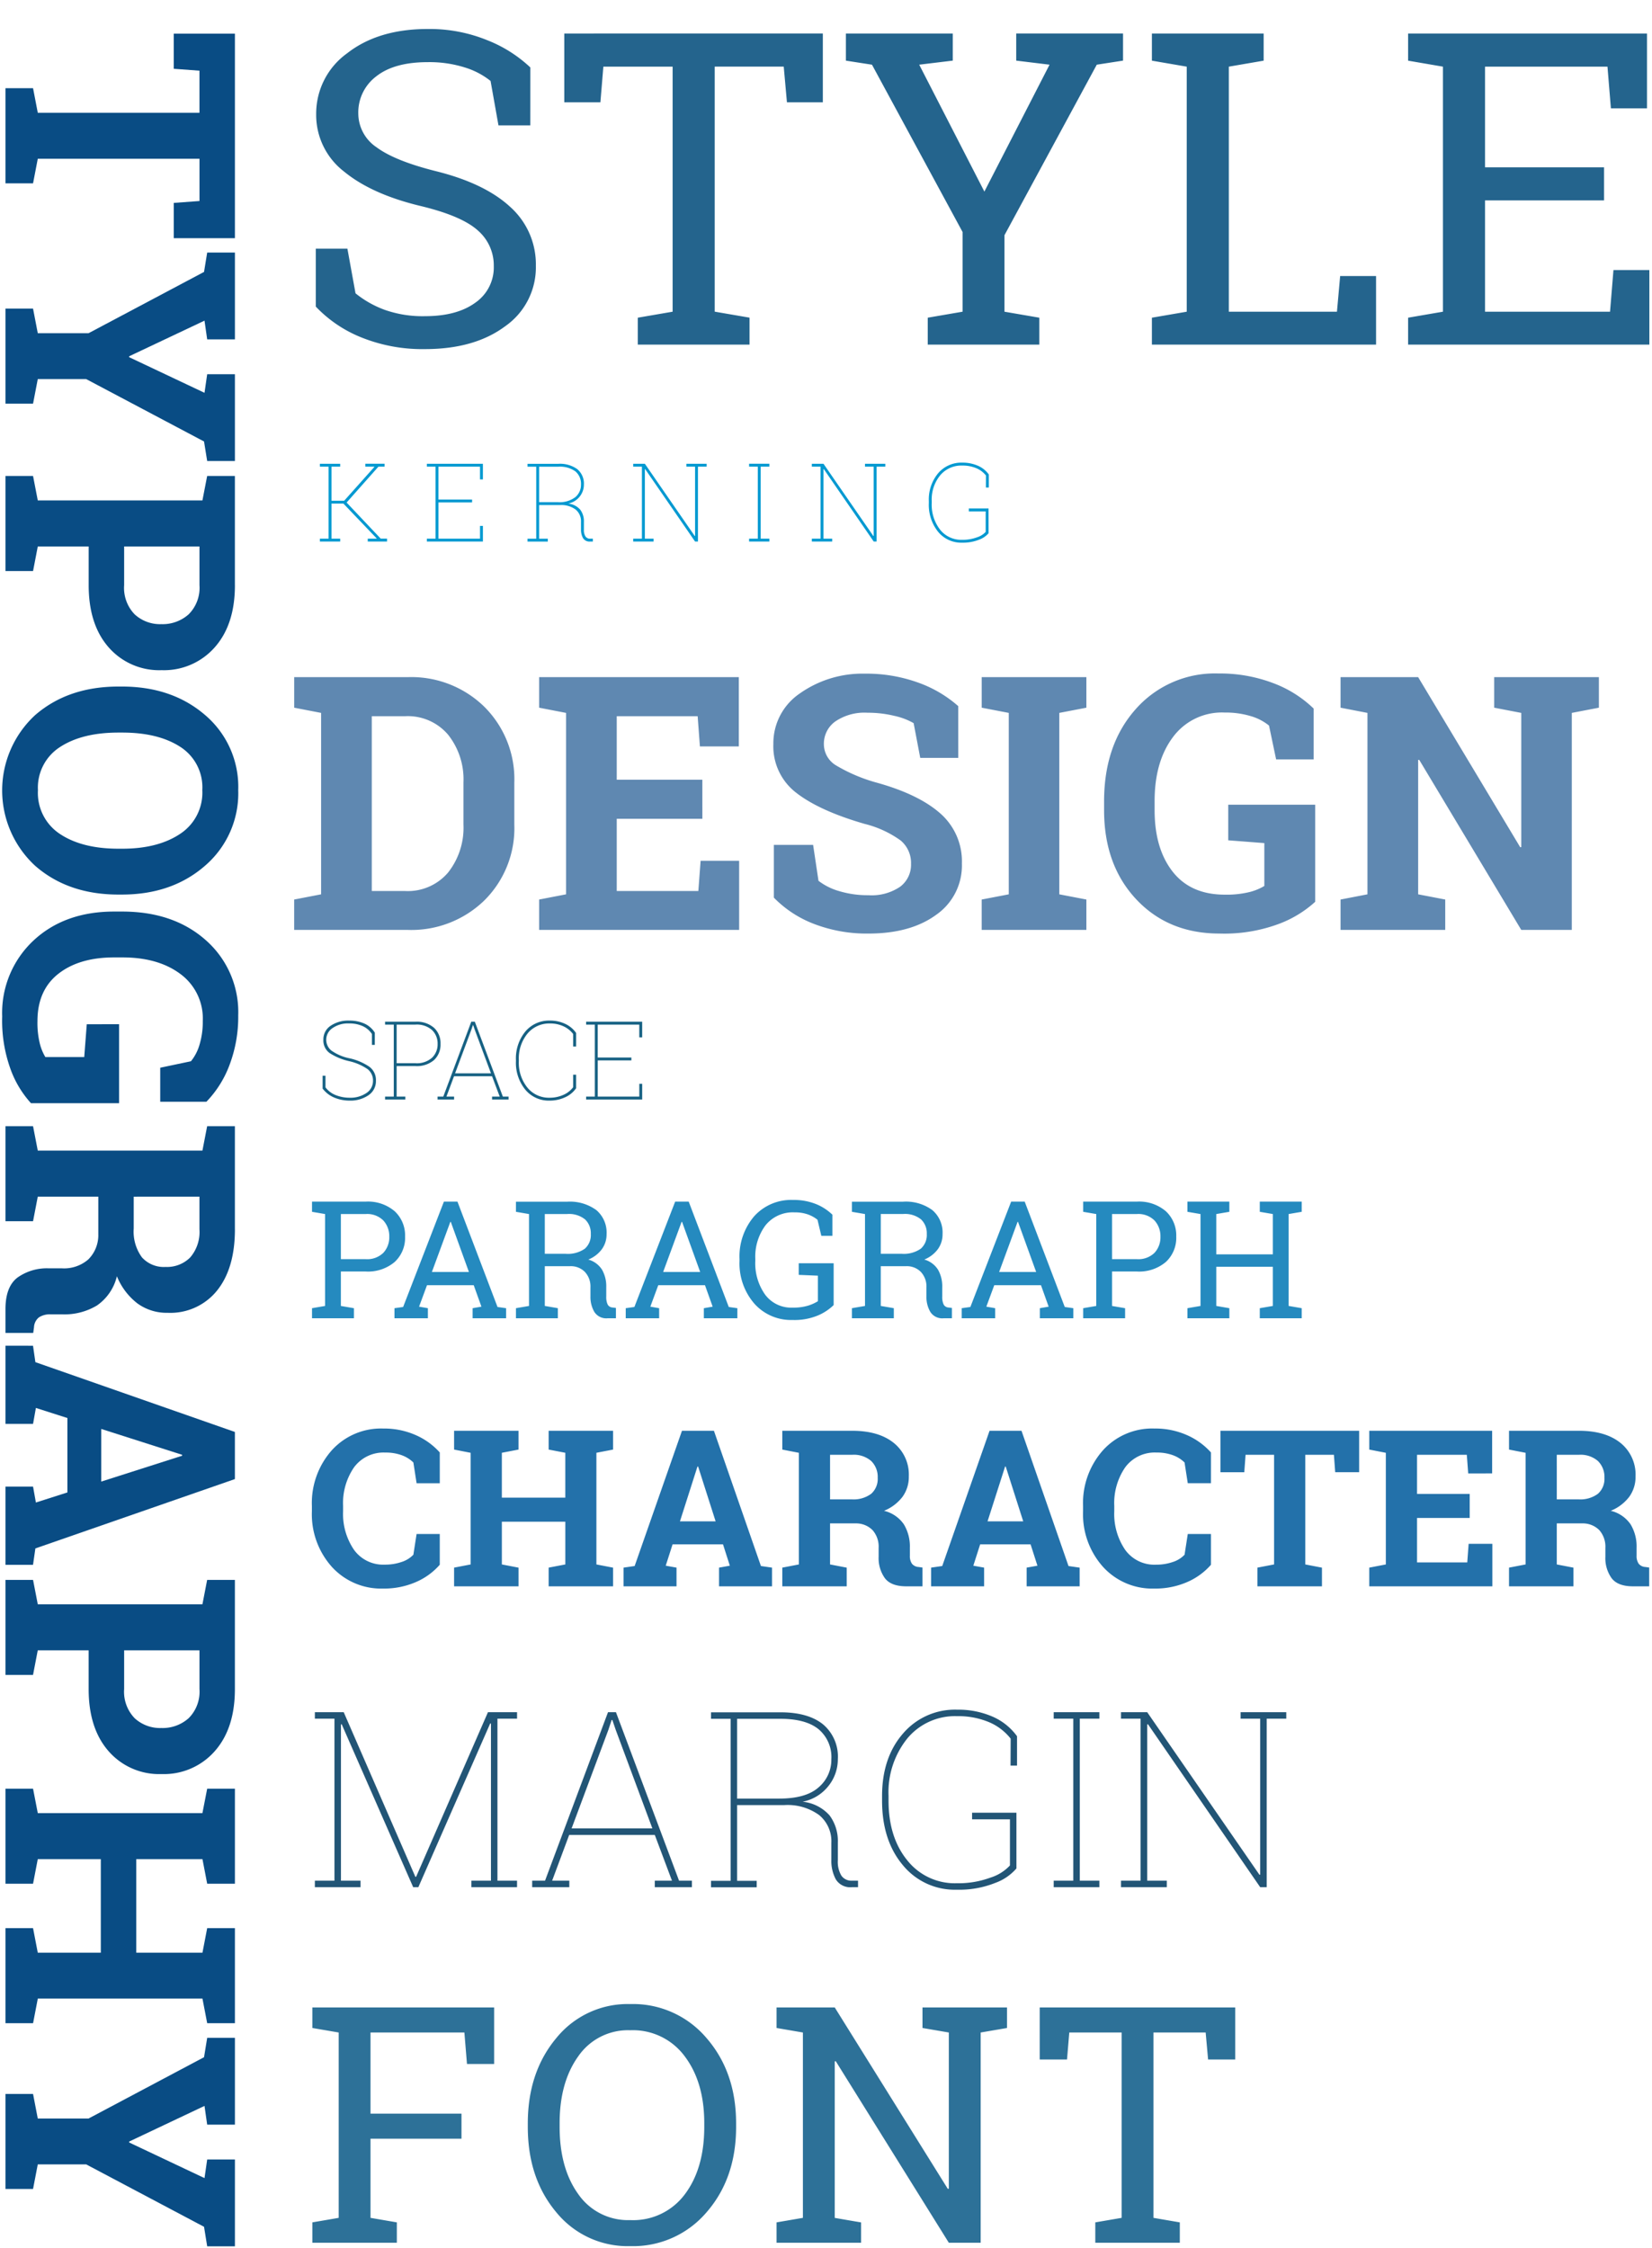 <svg xmlns="http://www.w3.org/2000/svg" xmlns:xlink="http://www.w3.org/1999/xlink" width="302" height="411" viewBox="0 0 302 411">
  <defs>
    <clipPath id="clip-Roboto2">
      <rect width="302" height="411"/>
    </clipPath>
  </defs>
  <g id="Roboto2" clip-path="url(#clip-Roboto2)">
    <g id="Group_68" data-name="Group 68" transform="translate(11815 3709)">
      <path id="Path_198" data-name="Path 198" d="M38.546,20.055V31.232H32.093l-.346-4.7H24.026V56.094l4.494.864V62H11.12V56.958l4.494-.864V26.537H7.922l-.346,4.7H1.152V20.055Zm18.5,5.07-3.428.49,6.511,13.771H60.3l6.511-13.771-3.4-.49v-5.07H79.281v5.07l-3.572.576L64.3,47.25v8.844l4.494.864V62H51.423V56.958l4.494-.864V46.818L44.711,25.7l-3.543-.576v-5.07H57.041Zm44.941-5.07q7.2,0,11.365,3.7a12.355,12.355,0,0,1,4.163,9.694,12.257,12.257,0,0,1-4.163,9.68q-4.163,3.659-11.365,3.659H94.9v9.305l4.494.864V62H82.018V56.958l4.465-.864v-30.1l-4.465-.864v-5.07h19.964ZM94.9,40.307h7.087a6.95,6.95,0,0,0,5.315-1.916,6.845,6.845,0,0,0,1.8-4.883,7.131,7.131,0,0,0-1.8-5,6.836,6.836,0,0,0-5.315-1.973H94.9Zm63.638,1.037q0,9.219-5.272,15.24a18.741,18.741,0,0,1-27.527,0q-5.229-6.021-5.229-15.24V40.71q0-9.161,5.214-15.211a17.224,17.224,0,0,1,13.713-6.05,17.47,17.47,0,0,1,13.814,6.05q5.286,6.05,5.286,15.211Zm-8.383-.691q0-6.511-2.708-10.573a9,9,0,0,0-8.009-4.062,8.775,8.775,0,0,0-7.908,4.033q-2.607,4.033-2.607,10.6v.691q0,6.626,2.636,10.674a8.809,8.809,0,0,0,7.908,4.048,8.968,8.968,0,0,0,8.009-4.048q2.679-4.048,2.679-10.674Zm46.526,16.68a18.647,18.647,0,0,1-5.963,3.644A26.006,26.006,0,0,1,180.8,62.6a18.084,18.084,0,0,1-13.828-5.69q-5.33-5.69-5.33-14.793v-1.44q0-9.42,5.258-15.326A17.51,17.51,0,0,1,180.63,19.45a24.856,24.856,0,0,1,9,1.57,19.414,19.414,0,0,1,6.784,4.249V33.71h-6.223l-1.181-5.618a8.616,8.616,0,0,0-3.039-1.57,14.524,14.524,0,0,0-4.336-.591,10.088,10.088,0,0,0-8.556,4.062q-3.054,4.062-3.054,10.63v1.5q0,6.4,3,10.213t8.643,3.817a15.922,15.922,0,0,0,4.105-.432,9.032,9.032,0,0,0,2.463-1.008V47.6l-5.992-.461V41.229h14.433Zm23.047-37.278q7.145,0,11.207,3.27a10.956,10.956,0,0,1,4.062,9.031,9.093,9.093,0,0,1-1.7,5.5,11.882,11.882,0,0,1-4.984,3.774,9.052,9.052,0,0,1,5.344,3.644A11.527,11.527,0,0,1,235.28,51.6v2.132a3.637,3.637,0,0,0,.547,2.146,2.442,2.442,0,0,0,1.815.907l1.037.144V62h-4.35q-4.12,0-5.791-2.218a9.274,9.274,0,0,1-1.671-5.733V51.658a6.751,6.751,0,0,0-1.628-4.8,6.243,6.243,0,0,0-4.595-1.829H213.76V56.094l4.494.864V62H200.882V56.958l4.465-.864v-30.1l-4.465-.864v-5.07h18.841Zm-5.963,18.5h5.819a7.957,7.957,0,0,0,5.272-1.5,5.364,5.364,0,0,0,1.757-4.321,5.982,5.982,0,0,0-1.743-4.509,7.12,7.12,0,0,0-5.142-1.685H213.76Zm27.253,18.409,3-.432,12.762-36.472h8.614l12.676,36.472,3,.432V62H266.768V56.958l2.91-.519-1.844-5.762h-13.6l-1.844,5.762,2.91.519V62H241.013Zm15.211-12.474h9.622l-4.725-14.779h-.173Zm47.563-24.43q7.2,0,11.365,3.7a12.355,12.355,0,0,1,4.163,9.694,12.257,12.257,0,0,1-4.163,9.68q-4.163,3.659-11.365,3.659H296.7v9.305l4.494.864V62H283.822V56.958l4.465-.864v-30.1l-4.465-.864v-5.07h19.964ZM296.7,40.307h7.087a6.95,6.95,0,0,0,5.315-1.916,6.846,6.846,0,0,0,1.8-4.883,7.131,7.131,0,0,0-1.8-5,6.836,6.836,0,0,0-5.315-1.973H296.7Zm25.294-15.182v-5.07h17.372v5.07l-4.494.864v12.1h17.112v-12.1l-4.494-.864v-5.07h17.372v5.07l-4.494.864v30.1l4.494.864V62H347.489V56.958l4.494-.864V44.571H334.871V56.094l4.494.864V62H321.994V56.958l4.465-.864v-30.1Zm61.42,0-3.428.49L386.5,39.385h.173l6.511-13.771-3.4-.49v-5.07h15.874v5.07l-3.572.576L390.673,47.25v8.844l4.494.864V62H377.8V56.958l4.494-.864V46.818L371.083,25.7l-3.543-.576v-5.07h15.874Z" transform="translate(-11752 -3704) rotate(90)" fill="#094c84"/>
      <path id="Path_207" data-name="Path 207" d="M24.395-18.848H20.156l-.586-3.789a5.945,5.945,0,0,0-2.119-1.328,8.451,8.451,0,0,0-3.018-.488,6.69,6.69,0,0,0-5.713,2.7,11.5,11.5,0,0,0-2,7.031v1A11.626,11.626,0,0,0,8.711-6.68a6.568,6.568,0,0,0,5.625,2.715,9.267,9.267,0,0,0,3.076-.488A5.134,5.134,0,0,0,19.57-5.781l.586-3.789h4.238v5.625A12.23,12.23,0,0,1,20.01-.771,14.571,14.571,0,0,1,14.043.41,12.174,12.174,0,0,1,4.668-3.555,14.43,14.43,0,0,1,1.016-13.73v-.957A14.52,14.52,0,0,1,4.648-24.863a12.13,12.13,0,0,1,9.395-3.984A14.3,14.3,0,0,1,20-27.646a12.771,12.771,0,0,1,4.395,3.174ZM27.012-25v-3.437H38.789V-25l-3.047.586v8.2h11.6v-8.2L44.3-25v-3.437H56.074V-25l-3.047.586V-4l3.047.586V0H44.3V-3.418L47.344-4v-7.812h-11.6V-4l3.047.586V0H27.012V-3.418L30.039-4v-20.41ZM57.988-3.418l2.031-.293,8.652-24.727h5.84L83.105-3.711l2.031.293V0H75.449V-3.418l1.973-.352-1.25-3.906H66.953L65.7-3.77l1.973.352V0H57.988ZM68.3-11.875h6.523l-3.2-10.02H71.5ZM99.785-28.437q4.844,0,7.6,2.217a7.428,7.428,0,0,1,2.754,6.123,6.165,6.165,0,0,1-1.152,3.73,8.056,8.056,0,0,1-3.379,2.559,6.137,6.137,0,0,1,3.623,2.471,7.815,7.815,0,0,1,1.1,4.287v1.445A2.466,2.466,0,0,0,110.7-4.15a1.656,1.656,0,0,0,1.23.615l.7.1V0h-2.949q-2.793,0-3.926-1.5a6.287,6.287,0,0,1-1.133-3.887V-7.012a4.577,4.577,0,0,0-1.1-3.252,4.233,4.233,0,0,0-3.115-1.24H95.742V-4l3.047.586V0H87.012V-3.418L90.039-4v-20.41L87.012-25v-3.437H99.785ZM95.742-15.9h3.945a5.394,5.394,0,0,0,3.574-1.016,3.637,3.637,0,0,0,1.191-2.93,4.056,4.056,0,0,0-1.182-3.057,4.827,4.827,0,0,0-3.486-1.143H95.742Zm18.477,12.48,2.031-.293L124.9-28.437h5.84l8.594,24.727,2.031.293V0H131.68V-3.418l1.973-.352L132.4-7.676h-9.219l-1.25,3.906,1.973.352V0h-9.687Zm10.313-8.457h6.523l-3.2-10.02h-.117Zm40.84-6.973h-4.238l-.586-3.789a5.945,5.945,0,0,0-2.119-1.328,8.451,8.451,0,0,0-3.018-.488,6.69,6.69,0,0,0-5.713,2.7,11.5,11.5,0,0,0-2,7.031v1a11.626,11.626,0,0,0,1.992,7.051,6.568,6.568,0,0,0,5.625,2.715,9.267,9.267,0,0,0,3.076-.488,5.134,5.134,0,0,0,2.158-1.328l.586-3.789h4.238v5.625a12.23,12.23,0,0,1-4.385,3.174A14.571,14.571,0,0,1,155.02.41a12.174,12.174,0,0,1-9.375-3.965,14.43,14.43,0,0,1-3.652-10.176v-.957a14.52,14.52,0,0,1,3.633-10.176,12.13,12.13,0,0,1,9.395-3.984,14.3,14.3,0,0,1,5.957,1.2,12.771,12.771,0,0,1,4.395,3.174Zm27.09-9.59v7.578h-4.375l-.234-3.184h-5.234V-4l3.047.586V0h-11.8V-3.418L176.914-4V-24.043H171.7l-.234,3.184h-4.355v-7.578ZM212.676-12.5h-9.629v8.125h9.18l.254-3.4h4.336V0h-22.5V-3.418L197.344-4v-20.41L194.316-25v-3.437h22.461v7.793H212.4l-.254-3.4h-9.1v7.148h9.629Zm19.961-15.937q4.844,0,7.6,2.217a7.428,7.428,0,0,1,2.754,6.123,6.165,6.165,0,0,1-1.152,3.73,8.056,8.056,0,0,1-3.379,2.559,6.137,6.137,0,0,1,3.623,2.471,7.815,7.815,0,0,1,1.1,4.287v1.445a2.466,2.466,0,0,0,.371,1.455,1.656,1.656,0,0,0,1.23.615l.7.1V0h-2.949q-2.793,0-3.926-1.5a6.288,6.288,0,0,1-1.133-3.887V-7.012a4.577,4.577,0,0,0-1.1-3.252,4.233,4.233,0,0,0-3.115-1.24h-4.668V-4l3.047.586V0H219.863V-3.418L222.891-4v-20.41L219.863-25v-3.437h12.773ZM228.594-15.9h3.945a5.394,5.394,0,0,0,3.574-1.016,3.637,3.637,0,0,0,1.191-2.93,4.056,4.056,0,0,0-1.182-3.057,4.827,4.827,0,0,0-3.486-1.143h-4.043Z" transform="translate(-11759 -3419)" fill="#2371aa"/>
      <path id="Path_220" data-name="Path 220" d="M43.945-40.078h-5.82L36.68-48.2a14.139,14.139,0,0,0-4.687-2.461,21.5,21.5,0,0,0-6.8-.977q-6.133,0-9.414,2.6A8.238,8.238,0,0,0,12.5-42.266a7.455,7.455,0,0,0,3.34,6.191q3.34,2.48,10.8,4.355,8.984,2.227,13.652,6.563a14.071,14.071,0,0,1,4.668,10.742A13.13,13.13,0,0,1,39.355-3.359Q33.75.82,24.688.82a29.794,29.794,0,0,1-11.66-2.148,23.482,23.482,0,0,1-8.3-5.625V-17.539h5.781l1.484,8.164A18.714,18.714,0,0,0,17.3-6.367,20.814,20.814,0,0,0,24.688-5.2q5.82,0,9.2-2.461a7.833,7.833,0,0,0,3.379-6.68,8.448,8.448,0,0,0-2.93-6.543q-2.93-2.637-10.352-4.434-9.023-2.148-14.1-6.328A13.053,13.053,0,0,1,4.8-42.148a13.576,13.576,0,0,1,5.664-11.113Q16.133-57.7,25.2-57.7a27.926,27.926,0,0,1,10.879,2.051,24.546,24.546,0,0,1,7.871,4.98Zm53.477-16.8V-44.3H90.859l-.586-6.523H77.656v44.8l6.367,1.094V0H63.594V-4.922l6.367-1.094v-44.8H57.3L56.758-44.3h-6.6V-56.875Zm23.75,4.961-6.133.742,11.914,23.2,11.914-23.2-6.094-.742v-4.961H152.3v4.961l-4.8.742L130.625-20V-6.016l6.367,1.094V0H116.6V-4.922l6.367-1.094v-14.57L106.406-51.172l-4.766-.742v-4.961h19.531ZM157.578,0V-4.922l6.367-1.094v-44.8l-6.367-1.094v-4.961h20.43v4.961l-6.367,1.094v44.8h19.766l.586-6.523h6.563V0Zm46.836,0V-4.922l6.367-1.094v-44.8l-6.367-1.094v-4.961h43.672V-43.2h-6.6l-.625-7.617H218.477v18.4h21.758v6.055H218.477V-6.016h22.852l.625-7.617h6.563V0Z" transform="translate(-11762 -3646)" fill="#24648d"/>
      <path id="Path_199" data-name="Path 199" d="M2.1-3.722l4.815-.827V-38.433L2.1-39.26v-3.752H35.331v10.339H30.368l-.473-5.76H12.732V-23.6H29.364v4.579H12.732V-4.549l4.815.827V0H2.1ZM79.566-21.181q0,9.394-5.391,15.6A17.632,17.632,0,0,1,60.216.62a16.818,16.818,0,0,1-13.53-6.2q-5.2-6.2-5.2-15.6v-.62q0-9.365,5.2-15.6a16.786,16.786,0,0,1,13.53-6.233A17.6,17.6,0,0,1,74.175-37.4q5.391,6.233,5.391,15.6Zm-5.82-.679q0-7.5-3.589-12.245a11.77,11.77,0,0,0-9.941-4.741,11.031,11.031,0,0,0-9.5,4.756q-3.412,4.756-3.412,12.23v.679q0,7.563,3.412,12.3a11.042,11.042,0,0,0,9.5,4.741A11.754,11.754,0,0,0,70.2-8.862q3.545-4.727,3.545-12.319Zm55.342-21.151v3.752l-4.815.827V0h-5.82L97.775-33.2l-.177.059v28.6l4.815.827V0H86.963V-3.722l4.815-.827V-38.433l-4.815-.827v-3.752H97.6L118.276-9.837l.177-.059V-38.433l-4.815-.827v-3.752h15.45Zm41.724,0V-33.5h-4.963l-.443-4.933h-9.542V-4.549l4.815.827V0H145.23V-3.722l4.815-.827V-38.433h-9.571L140.06-33.5h-4.992v-9.512Z" transform="translate(-11760 -3299)" fill="#2d7198"/>
      <path id="Path_208" data-name="Path 208" d="M10.518-9.98H9.99v-1.992a3.971,3.971,0,0,0-1.675-1.436A5.847,5.847,0,0,0,5.83-13.9a4.915,4.915,0,0,0-3.062.864,2.551,2.551,0,0,0-1.128,2.075,2.541,2.541,0,0,0,.933,2.012A8.763,8.763,0,0,0,5.947-7.52,10.528,10.528,0,0,1,9.517-5.991a3.013,3.013,0,0,1,1.206,2.563A3.085,3.085,0,0,1,9.346-.767,5.833,5.833,0,0,1,5.9.205,7.227,7.227,0,0,1,3.159-.327,5.138,5.138,0,0,1,.977-1.992V-4.336H1.5v2.119A4.34,4.34,0,0,0,3.447-.771,6.841,6.841,0,0,0,5.9-.322a5.183,5.183,0,0,0,3.081-.859,2.623,2.623,0,0,0,1.206-2.227A2.62,2.62,0,0,0,9.2-5.547,9.678,9.678,0,0,0,5.8-7.012,10.961,10.961,0,0,1,2.241-8.5a2.843,2.843,0,0,1-1.128-2.437,2.966,2.966,0,0,1,1.328-2.539,5.7,5.7,0,0,1,3.389-.947,6.622,6.622,0,0,1,2.8.552,4.321,4.321,0,0,1,1.89,1.655Zm7.422-4.238a4.806,4.806,0,0,1,3.4,1.108,3.83,3.83,0,0,1,1.191,2.944,3.847,3.847,0,0,1-1.187,2.959,4.816,4.816,0,0,1-3.4,1.1H14.512V-.527H16.1V0H12.393V-.527h1.592V-13.691H12.393v-.527h5.547ZM14.512-6.631h3.428a4.166,4.166,0,0,0,3.042-1.006A3.381,3.381,0,0,0,22-10.146a3.42,3.42,0,0,0-1.016-2.544,4.176,4.176,0,0,0-3.047-1H14.512Zm7.48,6.1h1.045l5.117-13.691H28.8L33.926-.527h1.045V0H31.953V-.527h1.4l-1.4-3.721H25L23.613-.527h1.4V0H21.992Zm3.2-4.248h6.563l-2.979-8.008-.273-.8h-.059l-.264.8ZM47.314-9.687h-.537v-2.285a4.6,4.6,0,0,0-1.748-1.4,5.709,5.709,0,0,0-2.49-.522,5.16,5.16,0,0,0-4.111,1.846,7.169,7.169,0,0,0-1.582,4.834v.2a7.232,7.232,0,0,0,1.572,4.849A5.043,5.043,0,0,0,42.441-.322,6.059,6.059,0,0,0,44.99-.845a4.454,4.454,0,0,0,1.787-1.4V-4.531h.537v2.48A4.843,4.843,0,0,1,45.3-.4a6.689,6.689,0,0,1-2.861.605A5.53,5.53,0,0,1,38.027-1.8a7.772,7.772,0,0,1-1.709-5.22V-7.2a7.739,7.739,0,0,1,1.719-5.225,5.648,5.648,0,0,1,4.5-2,6.355,6.355,0,0,1,2.8.605,4.972,4.972,0,0,1,1.978,1.65ZM49.15,0V-.527h1.592V-13.691H49.15v-.527H59.395v2.861h-.527v-2.334h-7.6v6.016h6.152v.527H51.27V-.527h7.6V-2.861h.527V0Z" transform="translate(-11757 -3508)" fill="#166183"/>
      <path id="Path_204" data-name="Path 204" d="M20.479,0h-.945L6.46-29.795l-.132.044V-1.187H9.91V0H1.56V-1.187H5.142V-30.806H1.56v-1.187H6.833l13.1,30.1h.132l13.14-30.1h5.317v1.187H34.937V-1.187h3.582V0h-8.35V-1.187H33.75V-29.9l-.132-.044ZM41.287-1.187h2.351L55.151-31.992H56.6L68.137-1.187h2.351V0H63.7V-1.187h3.142L63.7-9.558H48.054l-3.12,8.372h3.142V0h-6.79Zm7.207-9.558H63.259l-6.7-18.018-.615-1.8h-.132l-.593,1.8ZM86.66-31.97q5.054,0,7.778,2.186A7.7,7.7,0,0,1,97.163-23.4a7.786,7.786,0,0,1-1.725,4.911,7.929,7.929,0,0,1-4.713,2.867A7.587,7.587,0,0,1,95.669-13.1a7.851,7.851,0,0,1,1.494,4.944v3.23a4.924,4.924,0,0,0,.648,2.813,2.2,2.2,0,0,0,1.923.923h1.121V0H99.734A3.085,3.085,0,0,1,96.79-1.439a7.074,7.074,0,0,1-.813-3.527V-8.108a6.194,6.194,0,0,0-2.23-5.076,9.81,9.81,0,0,0-6.361-1.824H78.75V-1.165h3.582V.022h-8.35V-1.165h3.582V-30.784H73.982V-31.97H86.66ZM78.75-16.194h7.69q4.9,0,7.218-2.065A6.606,6.606,0,0,0,95.977-23.4a6.653,6.653,0,0,0-2.34-5.482q-2.34-1.9-6.976-1.9H78.75ZM129.814-3.428A9.256,9.256,0,0,1,125.936-.78,17.722,17.722,0,0,1,118.894.461a12.251,12.251,0,0,1-9.866-4.515q-3.779-4.515-3.779-11.766v-.835q0-7.009,3.8-11.4a12.481,12.481,0,0,1,9.91-4.395,15.7,15.7,0,0,1,6.471,1.263,10.848,10.848,0,0,1,4.493,3.593v5.361h-1.187l.022-4.922a9.959,9.959,0,0,0-4-3.032,14.484,14.484,0,0,0-5.8-1.077,11.314,11.314,0,0,0-9.086,4.065,15.7,15.7,0,0,0-3.439,10.5v.879q0,6.7,3.417,10.9a11.08,11.08,0,0,0,9.042,4.2,16.968,16.968,0,0,0,6.185-1.033,8.2,8.2,0,0,0,3.549-2.219v-8.437h-6.921v-1.208h8.108Zm6.812-27.378v-1.187h8.35v1.187h-3.582V-1.187h3.582V0h-8.35V-1.187h3.582V-30.806Zm42.517-1.187v1.187h-3.582V0h-1.187L153.853-29.795l-.132.044V-1.187H157.3V0h-8.372V-1.187h3.582V-30.806h-3.582v-1.187h4.79L174.243-2.263l.132-.044v-28.5h-3.582v-1.187h8.35Z" transform="translate(-11759 -3364)" fill="#225576"/>
      <path id="Path_209" data-name="Path 209" d="M22.566-46.211A19.067,19.067,0,0,1,36.531-40.8a18.654,18.654,0,0,1,5.491,13.885v7.649A18.588,18.588,0,0,1,36.531-5.38,19.128,19.128,0,0,1,22.566,0H1.777V-5.554L6.7-6.506V-39.673l-4.919-.952v-5.586H22.566Zm-6.6,7.141v31.96H22.09A9.645,9.645,0,0,0,29.9-10.474a13.213,13.213,0,0,0,2.825-8.792v-7.712A13.114,13.114,0,0,0,29.9-35.706,9.645,9.645,0,0,0,22.09-39.07Zm60.43,18.757H60.747v13.2H75.664l.413-5.522h7.046V0H46.56V-5.554l4.919-.952V-39.673l-4.919-.952v-5.586h36.5v12.664H75.95l-.413-5.522H60.747v11.616H76.394Zm46.782-11.14h-6.951L115.02-37.8a12.286,12.286,0,0,0-3.523-1.333,20.49,20.49,0,0,0-4.919-.571,9.462,9.462,0,0,0-5.887,1.6,5,5,0,0,0-2.079,4.142,4.531,4.531,0,0,0,2.174,3.856,30.068,30.068,0,0,0,7.506,3.19q7.649,2.126,11.6,5.618a11.651,11.651,0,0,1,3.951,9.172,10.972,10.972,0,0,1-4.7,9.363Q114.448.667,106.768.667a26.842,26.842,0,0,1-9.918-1.746A20.43,20.43,0,0,1,89.47-5.9v-9.648h7.173l.984,6.57a11.23,11.23,0,0,0,3.793,1.888,17.95,17.95,0,0,0,5.348.746A9.241,9.241,0,0,0,112.56-7.9a5.014,5.014,0,0,0,1.984-4.158,5.364,5.364,0,0,0-1.888-4.285,19.1,19.1,0,0,0-6.617-3.047q-8.22-2.38-12.441-5.649a10.7,10.7,0,0,1-4.221-8.95,11,11,0,0,1,4.761-9.188A19.842,19.842,0,0,1,106.1-46.846a27.835,27.835,0,0,1,9.712,1.619,22.421,22.421,0,0,1,7.363,4.316Zm4.285-9.172v-5.586H146.6v5.586l-4.951.952V-6.506l4.951.952V0H127.461V-5.554l4.951-.952V-39.673ZM188.43-5.142a20.544,20.544,0,0,1-6.57,4.015A28.65,28.65,0,0,1,170.942.667q-9.363,0-15.234-6.268t-5.872-16.3v-1.587q0-10.378,5.792-16.885a19.29,19.29,0,0,1,15.123-6.506,27.384,27.384,0,0,1,9.918,1.73,21.388,21.388,0,0,1,7.474,4.681v9.3h-6.855l-1.3-6.189a9.492,9.492,0,0,0-3.348-1.73,16,16,0,0,0-4.777-.651,11.114,11.114,0,0,0-9.426,4.475q-3.364,4.475-3.364,11.711v1.65q0,7.046,3.3,11.251t9.521,4.205a17.542,17.542,0,0,0,4.523-.476,9.95,9.95,0,0,0,2.714-1.111v-7.839l-6.6-.508v-6.506h15.9Zm51.86-41.069v5.586l-4.951.952V0H226.1L207.441-31.1l-.19.032V-6.506l4.951.952V0H193.064V-5.554l4.919-.952V-39.673l-4.919-.952v-5.586h14.187l18.662,31.1.19-.032V-39.673l-4.951-.952v-5.586h19.138Z" transform="translate(-11763 -3539)" fill="#5f88b1"/>
      <path id="Path_221" data-name="Path 221" d="M5.479-.527H7.07V-13.691H5.479v-.527H9.189v.527H7.6v6.23H9.922l5.518-6.182-.02-.049H13.779v-.527H17.3v.527H16.182l-5.82,6.563,6.24,6.6h1.152V0H14.229V-.527H15.82l.029-.059L9.775-6.943H7.6V-.527H9.189V0H5.479ZM25.033,0V-.527h1.592V-13.691H25.033v-.527H35.277v2.861H34.75v-2.334h-7.6v6.016H33.3v.527H27.152V-.527h7.6V-2.861h.527V0ZM49.07-14.209a5.4,5.4,0,0,1,3.457.972A3.422,3.422,0,0,1,53.738-10.4a3.46,3.46,0,0,1-.767,2.183,3.524,3.524,0,0,1-2.095,1.274,3.372,3.372,0,0,1,2.2,1.123,3.489,3.489,0,0,1,.664,2.2v1.436a2.188,2.188,0,0,0,.288,1.25.976.976,0,0,0,.854.41h.5V0h-.5a1.371,1.371,0,0,1-1.309-.64,3.144,3.144,0,0,1-.361-1.567V-3.6a2.753,2.753,0,0,0-.991-2.256,4.36,4.36,0,0,0-2.827-.811H45.555V-.518h1.592V.01H43.436V-.518h1.592V-13.682H43.436v-.527H49.07ZM45.555-7.2h3.418a4.725,4.725,0,0,0,3.208-.918,2.936,2.936,0,0,0,1.03-2.285,2.957,2.957,0,0,0-1.04-2.437,4.839,4.839,0,0,0-3.1-.845H45.555Zm30.629-7.021v.527H74.592V0h-.527L64.943-13.242l-.059.02v12.7h1.592V0H62.756V-.527h1.592V-13.691H62.756v-.527h2.129L74.006-1.006l.059-.02V-13.691H72.473v-.527h3.711Zm7.758.527v-.527h3.711v.527H86.061V-.527h1.592V0H83.941V-.527h1.592V-13.691Zm24.9-.527v.527h-1.592V0h-.527L97.6-13.242l-.059.02v12.7h1.592V0H95.41V-.527H97V-13.691H95.41v-.527h2.129L106.66-1.006l.059-.02V-13.691h-1.592v-.527h3.711Zm18.881,12.7A4.114,4.114,0,0,1,126-.347a7.876,7.876,0,0,1-3.13.552A5.445,5.445,0,0,1,118.48-1.8a7.875,7.875,0,0,1-1.68-5.229V-7.4a7.471,7.471,0,0,1,1.689-5.068,5.547,5.547,0,0,1,4.4-1.953,6.975,6.975,0,0,1,2.876.562,4.821,4.821,0,0,1,2,1.6v2.383h-.527l.01-2.187a4.426,4.426,0,0,0-1.777-1.348,6.437,6.437,0,0,0-2.578-.479,5.028,5.028,0,0,0-4.038,1.807,6.979,6.979,0,0,0-1.528,4.668v.391a7.428,7.428,0,0,0,1.519,4.844,4.925,4.925,0,0,0,4.019,1.865,7.541,7.541,0,0,0,2.749-.459,3.643,3.643,0,0,0,1.577-.986v-3.75h-3.076v-.537h3.6Z" transform="translate(-11762 -3610)" fill="#0099d1"/>
      <path id="Path_210" data-name="Path 210" d="M10.84-21.328a7.518,7.518,0,0,1,5.31,1.758,6.014,6.014,0,0,1,1.9,4.629,6,6,0,0,1-1.9,4.644,7.558,7.558,0,0,1-5.31,1.743H6.313v6.3l2.388.41V0H1.04V-1.846l2.388-.41v-16.8l-2.388-.41v-1.86h9.8ZM6.313-10.811H10.84a4.208,4.208,0,0,0,3.245-1.165,4.159,4.159,0,0,0,1.077-2.937,4.238,4.238,0,0,0-1.077-2.959,4.164,4.164,0,0,0-3.245-1.187H6.313Zm9.8,8.965,1.582-.22,7.456-19.263h2.476L34.951-2.065l1.567.22V0H30.4V-1.846l1.611-.278L30.6-6.05h-8.54L20.61-2.124l1.611.278V0H16.113Zm6.841-6.621h6.768l-3.311-9.155h-.088ZM47.681-21.313a8.163,8.163,0,0,1,5.347,1.545,5.384,5.384,0,0,1,1.86,4.387,4.6,4.6,0,0,1-.864,2.754,5.73,5.73,0,0,1-2.476,1.89,4.356,4.356,0,0,1,2.512,1.86A6.107,6.107,0,0,1,54.829-5.7v1.714a3.222,3.222,0,0,0,.249,1.45,1.052,1.052,0,0,0,.82.557l.7.088V0H55.049a2.576,2.576,0,0,1-2.4-1.172,5.383,5.383,0,0,1-.71-2.842V-5.669a3.875,3.875,0,0,0-1.011-2.8,3.578,3.578,0,0,0-2.71-1.055H43.594v7.266l2.388.41V0H38.32V-1.846l2.388-.41v-16.8l-2.388-.41v-1.846h9.36Zm-4.087,9.521h3.794a5.431,5.431,0,0,0,3.516-.923,3.321,3.321,0,0,0,1.1-2.7,3.465,3.465,0,0,0-1.055-2.666,4.666,4.666,0,0,0-3.267-.981H43.594ZM58.389-1.846l1.582-.22,7.456-19.263H69.9L77.227-2.065l1.567.22V0H72.671V-1.846l1.611-.278L72.876-6.05h-8.54l-1.45,3.926,1.611.278V0H58.389Zm6.841-6.621H72l-3.311-9.155H68.6ZM96.4-2.417A9.409,9.409,0,0,1,93.633-.564a11.133,11.133,0,0,1-4.761.872,8.959,8.959,0,0,1-6.98-3,11.205,11.205,0,0,1-2.7-7.793v-.352a11.269,11.269,0,0,1,2.673-7.808,9.075,9.075,0,0,1,7.112-2.988,10.874,10.874,0,0,1,4.167.74,9.269,9.269,0,0,1,3.025,1.956v3.867H94.146l-.7-2.944a6.1,6.1,0,0,0-1.736-.967,6.972,6.972,0,0,0-2.439-.381A6.388,6.388,0,0,0,83.943-17a9.6,9.6,0,0,0-1.868,6.13v.381a9.882,9.882,0,0,0,1.809,6.182,5.938,5.938,0,0,0,4.988,2.358,9.316,9.316,0,0,0,2.856-.366,7.729,7.729,0,0,0,1.787-.806V-7.793l-3.5-.146v-2.124H96.4Zm12.7-18.9a8.163,8.163,0,0,1,5.347,1.545,5.384,5.384,0,0,1,1.86,4.387,4.6,4.6,0,0,1-.864,2.754,5.73,5.73,0,0,1-2.476,1.89,4.356,4.356,0,0,1,2.512,1.86A6.107,6.107,0,0,1,116.25-5.7v1.714a3.222,3.222,0,0,0,.249,1.45,1.052,1.052,0,0,0,.82.557l.7.088V0H116.47a2.576,2.576,0,0,1-2.4-1.172,5.383,5.383,0,0,1-.71-2.842V-5.669a3.875,3.875,0,0,0-1.011-2.8,3.578,3.578,0,0,0-2.71-1.055h-4.629v7.266l2.388.41V0H99.741V-1.846l2.388-.41v-16.8l-2.388-.41v-1.846h9.36Zm-4.087,9.521h3.794a5.431,5.431,0,0,0,3.516-.923,3.321,3.321,0,0,0,1.1-2.7,3.465,3.465,0,0,0-1.055-2.666,4.666,4.666,0,0,0-3.267-.981h-4.087ZM119.81-1.846l1.582-.22,7.456-19.263h2.476l7.324,19.263,1.567.22V0h-6.123V-1.846l1.611-.278L134.3-6.05h-8.54l-1.45,3.926,1.611.278V0H119.81Zm6.841-6.621h6.768l-3.311-9.155h-.088Zm25.166-12.861a7.518,7.518,0,0,1,5.31,1.758,6.014,6.014,0,0,1,1.9,4.629,6,6,0,0,1-1.9,4.644,7.558,7.558,0,0,1-5.31,1.743H147.29v6.3l2.388.41V0h-7.661V-1.846l2.388-.41v-16.8l-2.388-.41v-1.86h9.8ZM147.29-10.811h4.526a4.208,4.208,0,0,0,3.245-1.165,4.159,4.159,0,0,0,1.077-2.937,4.238,4.238,0,0,0-1.077-2.959,4.164,4.164,0,0,0-3.245-1.187H147.29Zm13.784-8.657v-1.86h7.661v1.86l-2.388.41v7.368h10.342v-7.368l-2.388-.41v-1.86h7.661v1.86l-2.388.41v16.8l2.388.41V0H174.3V-1.846l2.388-.41V-9.419H166.348v7.163l2.388.41V0h-7.661V-1.846l2.388-.41v-16.8Z" transform="translate(-11759 -3468)" fill="#258abf"/>
    </g>
  </g>
</svg>
